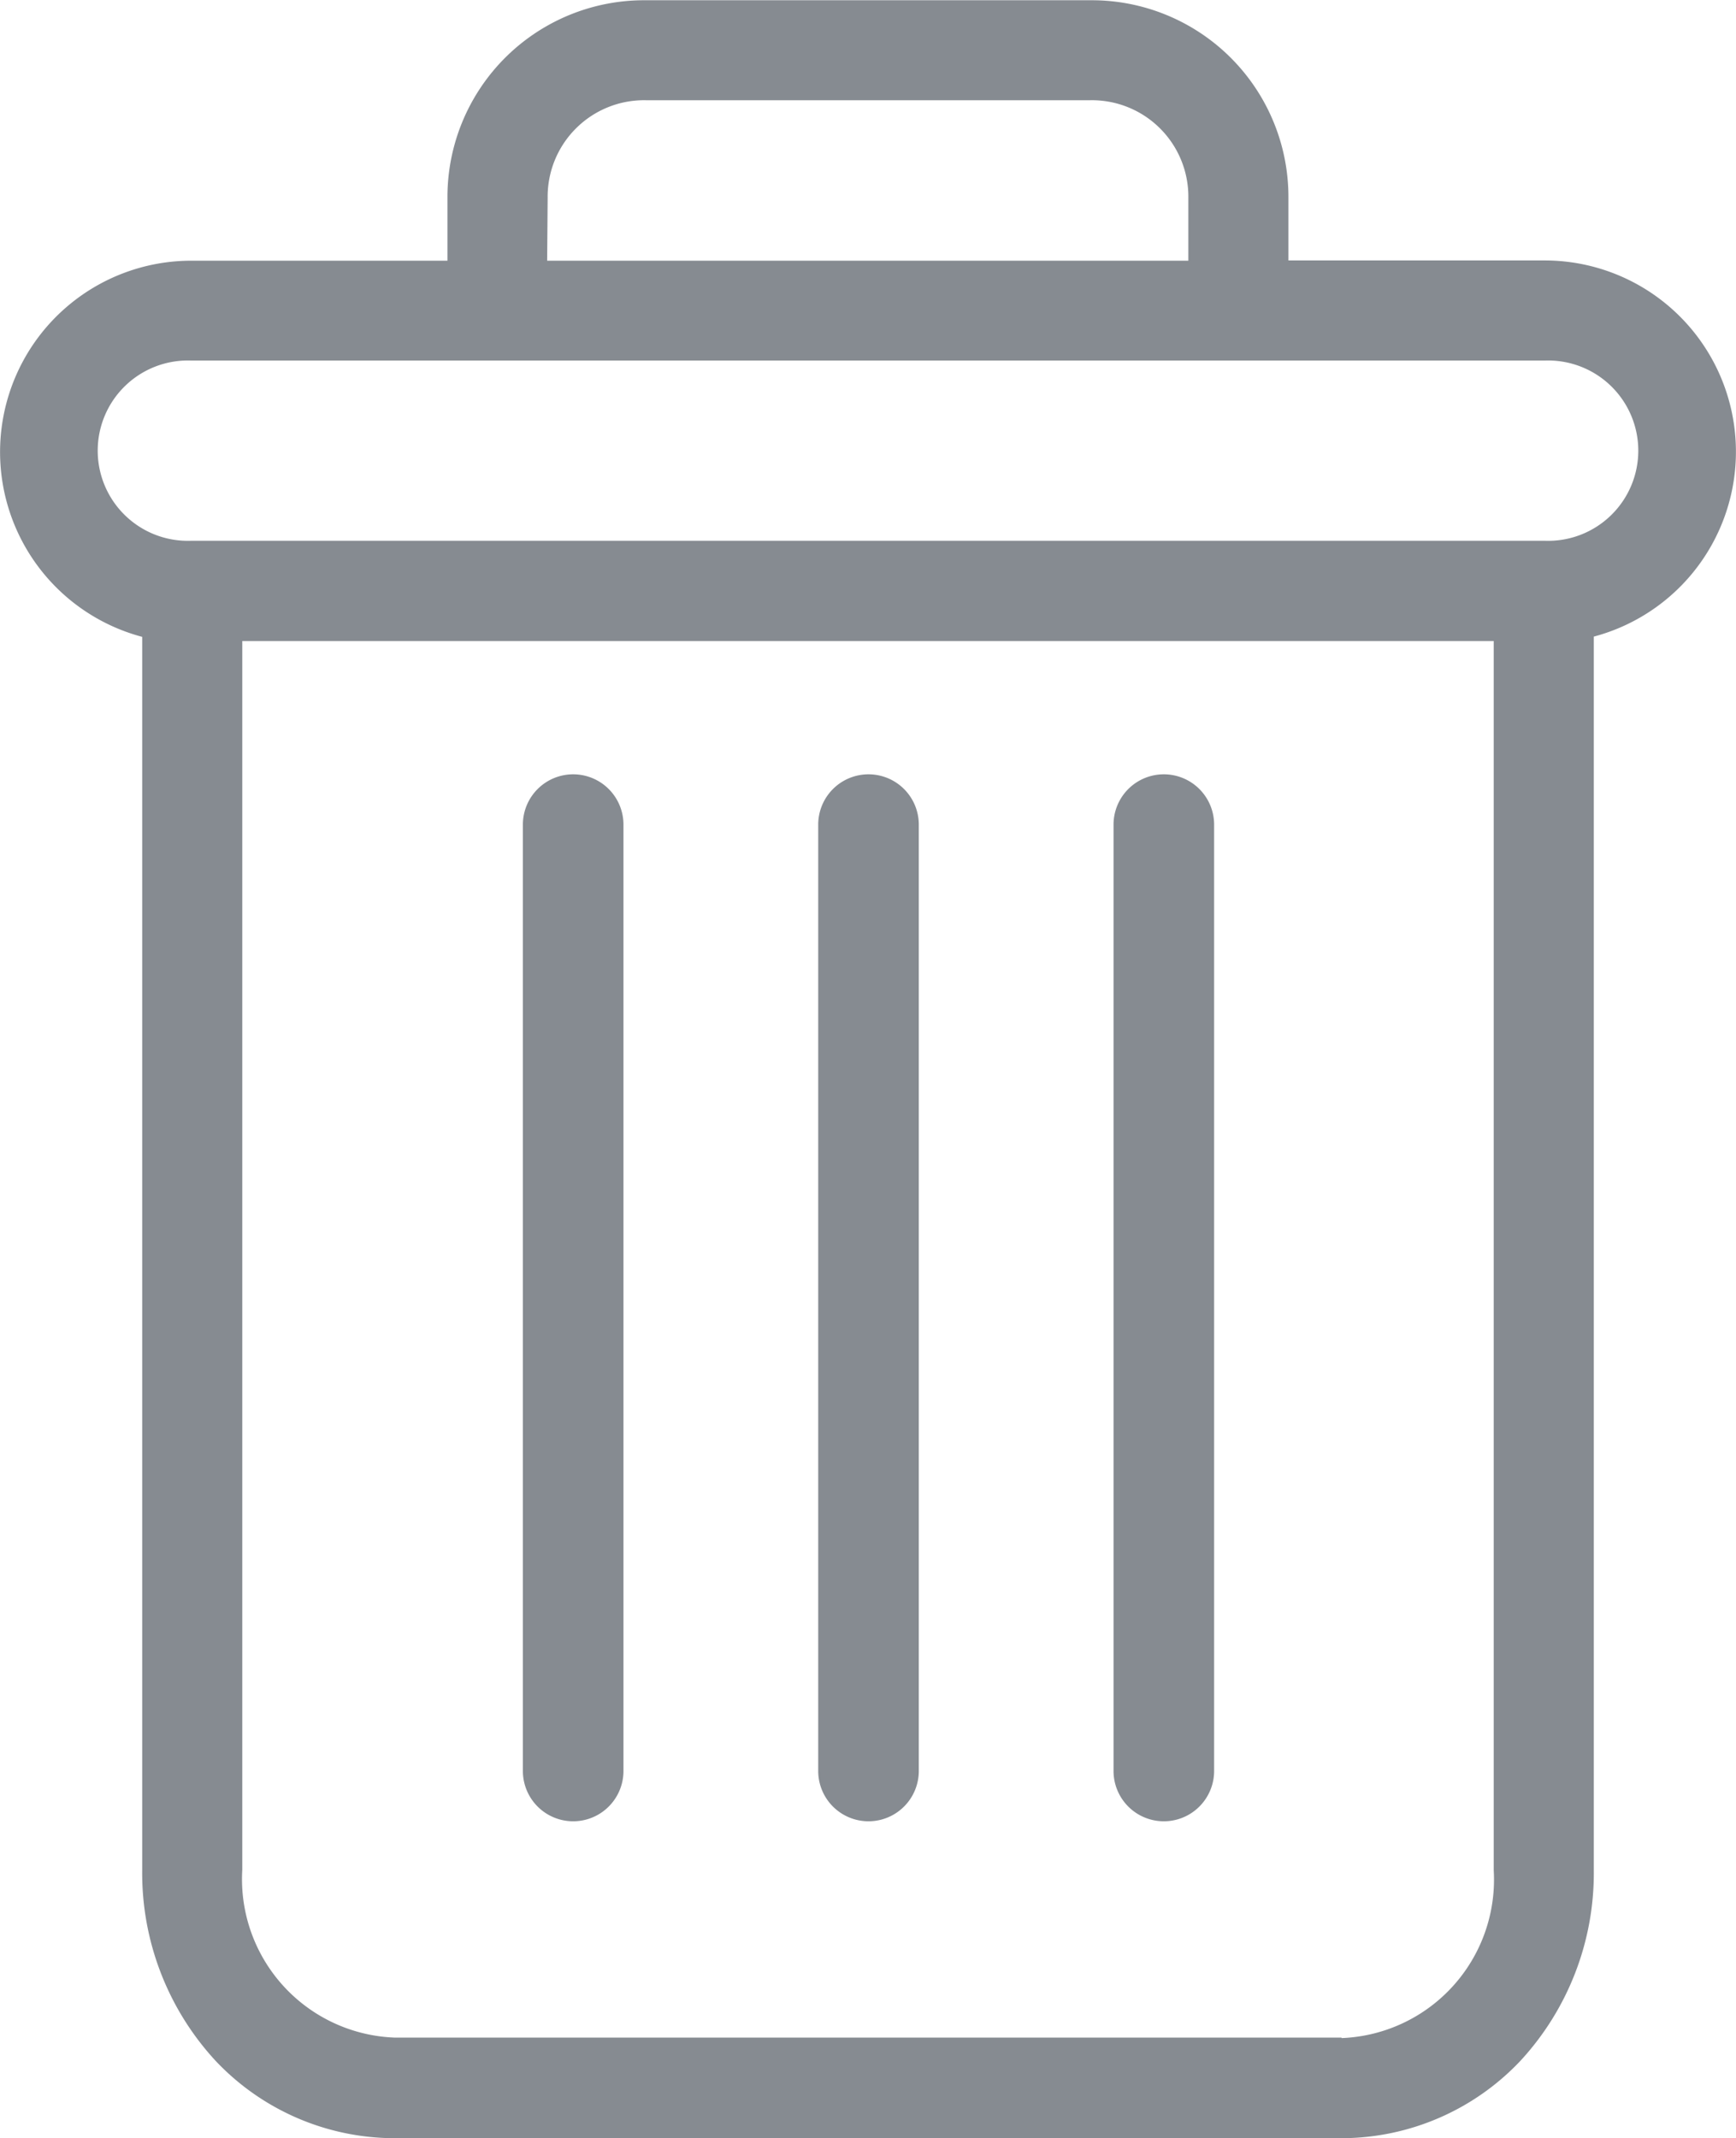 <svg xmlns="http://www.w3.org/2000/svg" width="13.808" height="17.001" viewBox="0 0 13.808 17.001">
  <g id="delete" transform="translate(0.003 0.002)">
    <path id="Path_3188" data-name="Path 3188" d="M222.8,154.7a.4.4,0,0,0-.4.4v7.525a.4.4,0,0,0,.8,0V155.1A.4.4,0,0,0,222.8,154.7Zm0,0" transform="translate(-213.546 -148.545)" fill="#868b91"/>
    <path id="Path_3189" data-name="Path 3189" d="M104.8,154.7a.4.4,0,0,0-.4.4v7.525a.4.4,0,1,0,.8,0V155.1A.4.4,0,0,0,104.8,154.7Zm0,0" transform="translate(-100.244 -148.545)" fill="#868b91"/>
    <path id="Path_3190" data-name="Path 3190" d="M1.128,5.06v9.81a2.2,2.2,0,0,0,.584,1.515A1.961,1.961,0,0,0,3.134,17h7.533a1.96,1.96,0,0,0,1.423-.615,2.2,2.2,0,0,0,.584-1.515V5.06a1.521,1.521,0,0,0-.39-2.991H10.245v-.5A1.564,1.564,0,0,0,8.669,0H5.133A1.564,1.564,0,0,0,3.556,1.571v.5H1.518a1.521,1.521,0,0,0-.39,2.991ZM10.667,16.2H3.134a1.261,1.261,0,0,1-1.21-1.334V5.095h9.954V14.87a1.261,1.261,0,0,1-1.21,1.334ZM4.353,1.571a.767.767,0,0,1,.78-.776H8.669a.767.767,0,0,1,.78.776v.5h-5.1ZM1.518,2.865H12.284a.717.717,0,1,1,0,1.433H1.518a.717.717,0,1,1,0-1.433Zm0,0" transform="translate(0 0)" fill="#868b91"/>
    <path id="Path_3191" data-name="Path 3191" d="M163.8,154.7a.4.4,0,0,0-.4.4v7.525a.4.4,0,1,0,.8,0V155.1A.4.4,0,0,0,163.8,154.7Zm0,0" transform="translate(-156.895 -148.545)" fill="#868b91"/>
  </g>
</svg>

